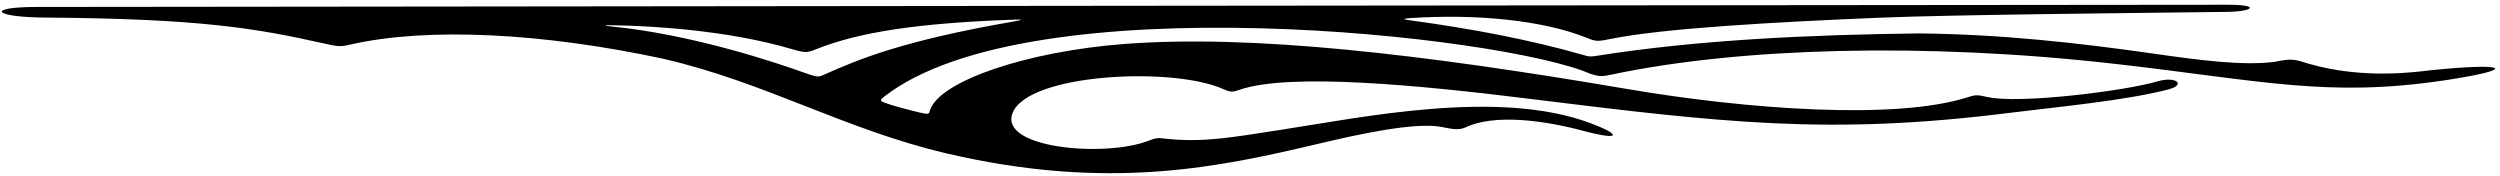 <?xml version="1.0" encoding="UTF-8"?>
<svg xmlns="http://www.w3.org/2000/svg" xmlns:xlink="http://www.w3.org/1999/xlink" width="483pt" height="34pt" viewBox="0 0 483 34" version="1.1">
<g id="surface1">
<path style=" stroke:none;fill-rule:nonzero;fill:rgb(0%,0%,0%);fill-opacity:1;" d="M 469.715 13.562 C 467.402 13.797 456.812 15.48 445.898 12.27 C 443.629 11.598 443.008 11.172 439.582 11.93 C 433.266 12.781 424.418 11.551 416.059 10.359 C 401.555 8.293 386.598 6.602 370.59 6.457 C 349.117 6.723 327.785 7.73 308.441 10.789 C 307.277 10.977 307.023 10.945 306.062 10.668 C 295.605 7.66 284.258 5.531 272.395 3.922 C 271.375 3.781 270.621 3.621 272.473 3.496 C 285.395 2.641 298.129 3.93 306.586 7.312 C 308.383 8.031 308.566 8.051 311.293 7.5 C 321.402 5.449 343.312 4.242 363.035 3.426 C 377.453 2.828 412.367 2.523 430.379 2.293 C 435.262 2.23 436.875 0.918 430.371 0.918 C 415.27 0.926 16.684 1.312 7.086 1.344 C -2.742 1.348 -1.48 3.316 8.711 3.395 C 38.578 3.617 49.238 5.402 62.797 8.441 C 65.25 8.992 65.727 9.062 67.566 8.637 C 82.66 5.164 105.102 6.395 128.133 11.352 C 147.691 15.84 163.23 25.027 182.812 29.621 C 214.406 37.027 235.84 32.23 255.055 27.695 C 262.301 25.984 273.402 23.527 278.543 24.531 C 280.133 24.84 281.77 25.258 283.09 24.629 C 288.695 21.949 298.328 23.254 305.75 25.242 C 313.41 27.293 313.184 26 307.25 23.785 C 289.453 17.137 263.168 22.676 247.438 25.086 C 237.961 26.539 232.547 27.566 225.348 26.812 C 223.648 26.551 223.113 26.715 221.879 27.195 C 213.551 30.441 192.98 28.707 195.625 21.84 C 198.566 14.203 226.535 12.816 236.336 17.211 C 237.773 17.852 238.102 17.82 239.551 17.324 C 249.184 14.023 274.406 16.48 295.039 19.035 C 332.719 23.695 353.34 26.172 388.035 21.832 C 396.926 20.719 410.824 19.414 418.844 17.297 C 422.477 16.383 420.445 14.633 416.723 15.746 C 410.727 17.535 389.93 20.172 383.852 18.719 C 381.938 18.262 381.555 18.336 380.156 18.785 C 366.258 23.258 337.367 21.113 314.453 17.207 C 274.445 10.391 241.848 6.633 217.242 8.492 C 198.598 9.906 181.609 15.578 179.68 21.266 C 179.48 22.055 179.477 22.172 177.629 21.727 C 175.586 21.234 172.414 20.43 170.906 19.84 C 169.992 19.484 169.977 19.332 170.75 18.727 C 198.906 -3.387 290.844 6.949 307.27 14.273 C 309.105 14.812 309.352 14.832 311.52 14.375 C 335.938 9.238 371.605 8.117 408.746 12.355 C 436.871 15.566 449.707 18.906 472.316 15.516 C 486.586 13.375 484.766 12.027 469.715 13.562 Z M 195.633 4.191 C 174.512 7.852 165.973 11.41 159.246 14.41 C 158.141 14.906 157.949 14.969 155.387 14.047 C 150.23 12.191 133.973 6.691 118.289 5.133 C 116.082 4.91 116.801 4.859 118.422 4.883 C 126.203 4.984 140.797 5.914 152.734 9.418 C 155.492 10.227 155.871 10.23 157.527 9.566 C 166.043 6.129 177.605 4.48 195.395 3.812 C 197.777 3.723 197.867 3.801 195.633 4.191 "/>
</g>
</svg>
